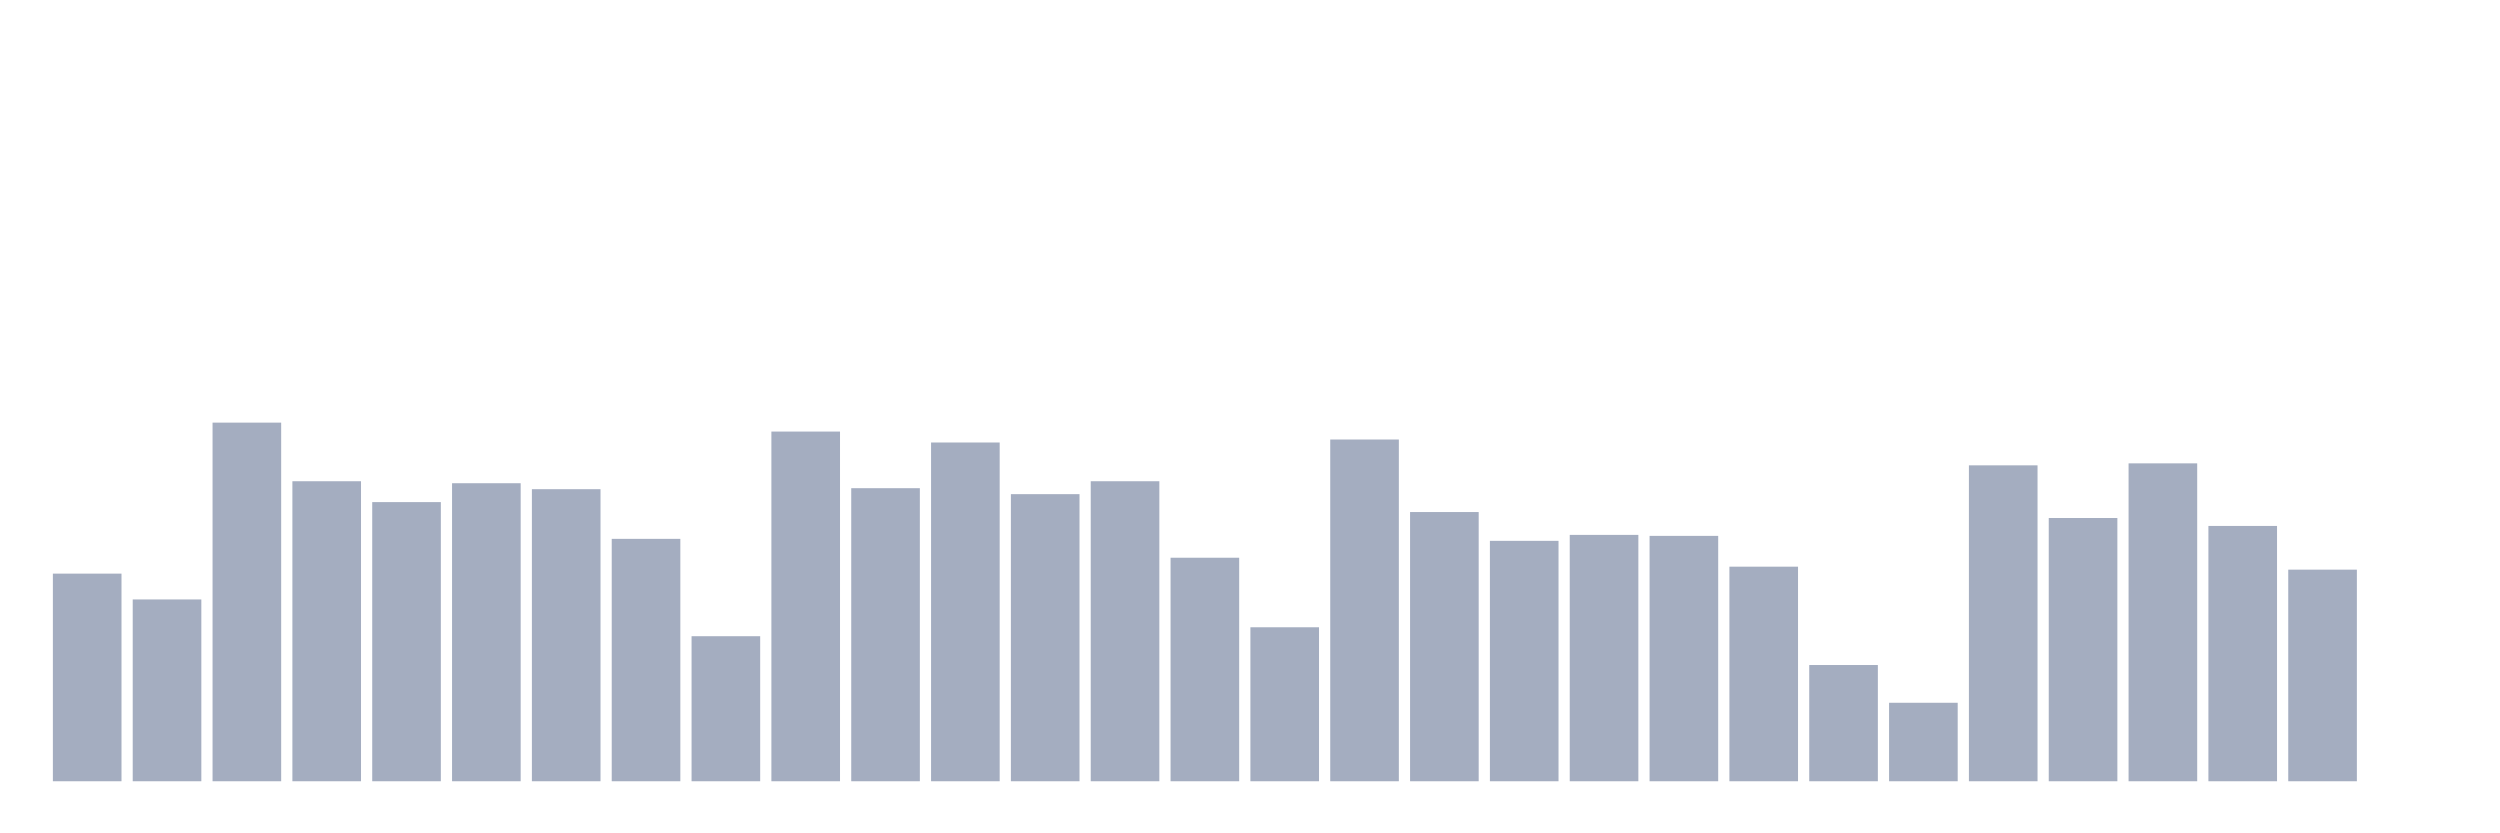 <svg xmlns="http://www.w3.org/2000/svg" viewBox="0 0 480 160"><g transform="translate(10,10)"><rect class="bar" x="0.153" width="13.175" y="100.136" height="39.864" fill="rgb(164,173,192)"></rect><rect class="bar" x="15.482" width="13.175" y="105.095" height="34.905" fill="rgb(164,173,192)"></rect><rect class="bar" x="30.81" width="13.175" y="71.144" height="68.856" fill="rgb(164,173,192)"></rect><rect class="bar" x="46.138" width="13.175" y="82.398" height="57.602" fill="rgb(164,173,192)"></rect><rect class="bar" x="61.466" width="13.175" y="86.403" height="53.597" fill="rgb(164,173,192)"></rect><rect class="bar" x="76.794" width="13.175" y="82.779" height="57.221" fill="rgb(164,173,192)"></rect><rect class="bar" x="92.123" width="13.175" y="83.924" height="56.076" fill="rgb(164,173,192)"></rect><rect class="bar" x="107.451" width="13.175" y="93.46" height="46.54" fill="rgb(164,173,192)"></rect><rect class="bar" x="122.779" width="13.175" y="112.153" height="27.847" fill="rgb(164,173,192)"></rect><rect class="bar" x="138.107" width="13.175" y="72.861" height="67.139" fill="rgb(164,173,192)"></rect><rect class="bar" x="153.436" width="13.175" y="83.733" height="56.267" fill="rgb(164,173,192)"></rect><rect class="bar" x="168.764" width="13.175" y="74.959" height="65.041" fill="rgb(164,173,192)"></rect><rect class="bar" x="184.092" width="13.175" y="84.877" height="55.123" fill="rgb(164,173,192)"></rect><rect class="bar" x="199.42" width="13.175" y="82.398" height="57.602" fill="rgb(164,173,192)"></rect><rect class="bar" x="214.748" width="13.175" y="97.084" height="42.916" fill="rgb(164,173,192)"></rect><rect class="bar" x="230.077" width="13.175" y="110.436" height="29.564" fill="rgb(164,173,192)"></rect><rect class="bar" x="245.405" width="13.175" y="74.387" height="65.613" fill="rgb(164,173,192)"></rect><rect class="bar" x="260.733" width="13.175" y="88.311" height="51.689" fill="rgb(164,173,192)"></rect><rect class="bar" x="276.061" width="13.175" y="93.842" height="46.158" fill="rgb(164,173,192)"></rect><rect class="bar" x="291.39" width="13.175" y="92.698" height="47.302" fill="rgb(164,173,192)"></rect><rect class="bar" x="306.718" width="13.175" y="92.888" height="47.112" fill="rgb(164,173,192)"></rect><rect class="bar" x="322.046" width="13.175" y="98.801" height="41.199" fill="rgb(164,173,192)"></rect><rect class="bar" x="337.374" width="13.175" y="117.684" height="22.316" fill="rgb(164,173,192)"></rect><rect class="bar" x="352.702" width="13.175" y="124.932" height="15.068" fill="rgb(164,173,192)"></rect><rect class="bar" x="368.031" width="13.175" y="79.346" height="60.654" fill="rgb(164,173,192)"></rect><rect class="bar" x="383.359" width="13.175" y="89.455" height="50.545" fill="rgb(164,173,192)"></rect><rect class="bar" x="398.687" width="13.175" y="78.965" height="61.035" fill="rgb(164,173,192)"></rect><rect class="bar" x="414.015" width="13.175" y="90.981" height="49.019" fill="rgb(164,173,192)"></rect><rect class="bar" x="429.344" width="13.175" y="99.373" height="40.627" fill="rgb(164,173,192)"></rect><rect class="bar" x="444.672" width="13.175" y="140" height="0" fill="rgb(164,173,192)"></rect></g></svg>